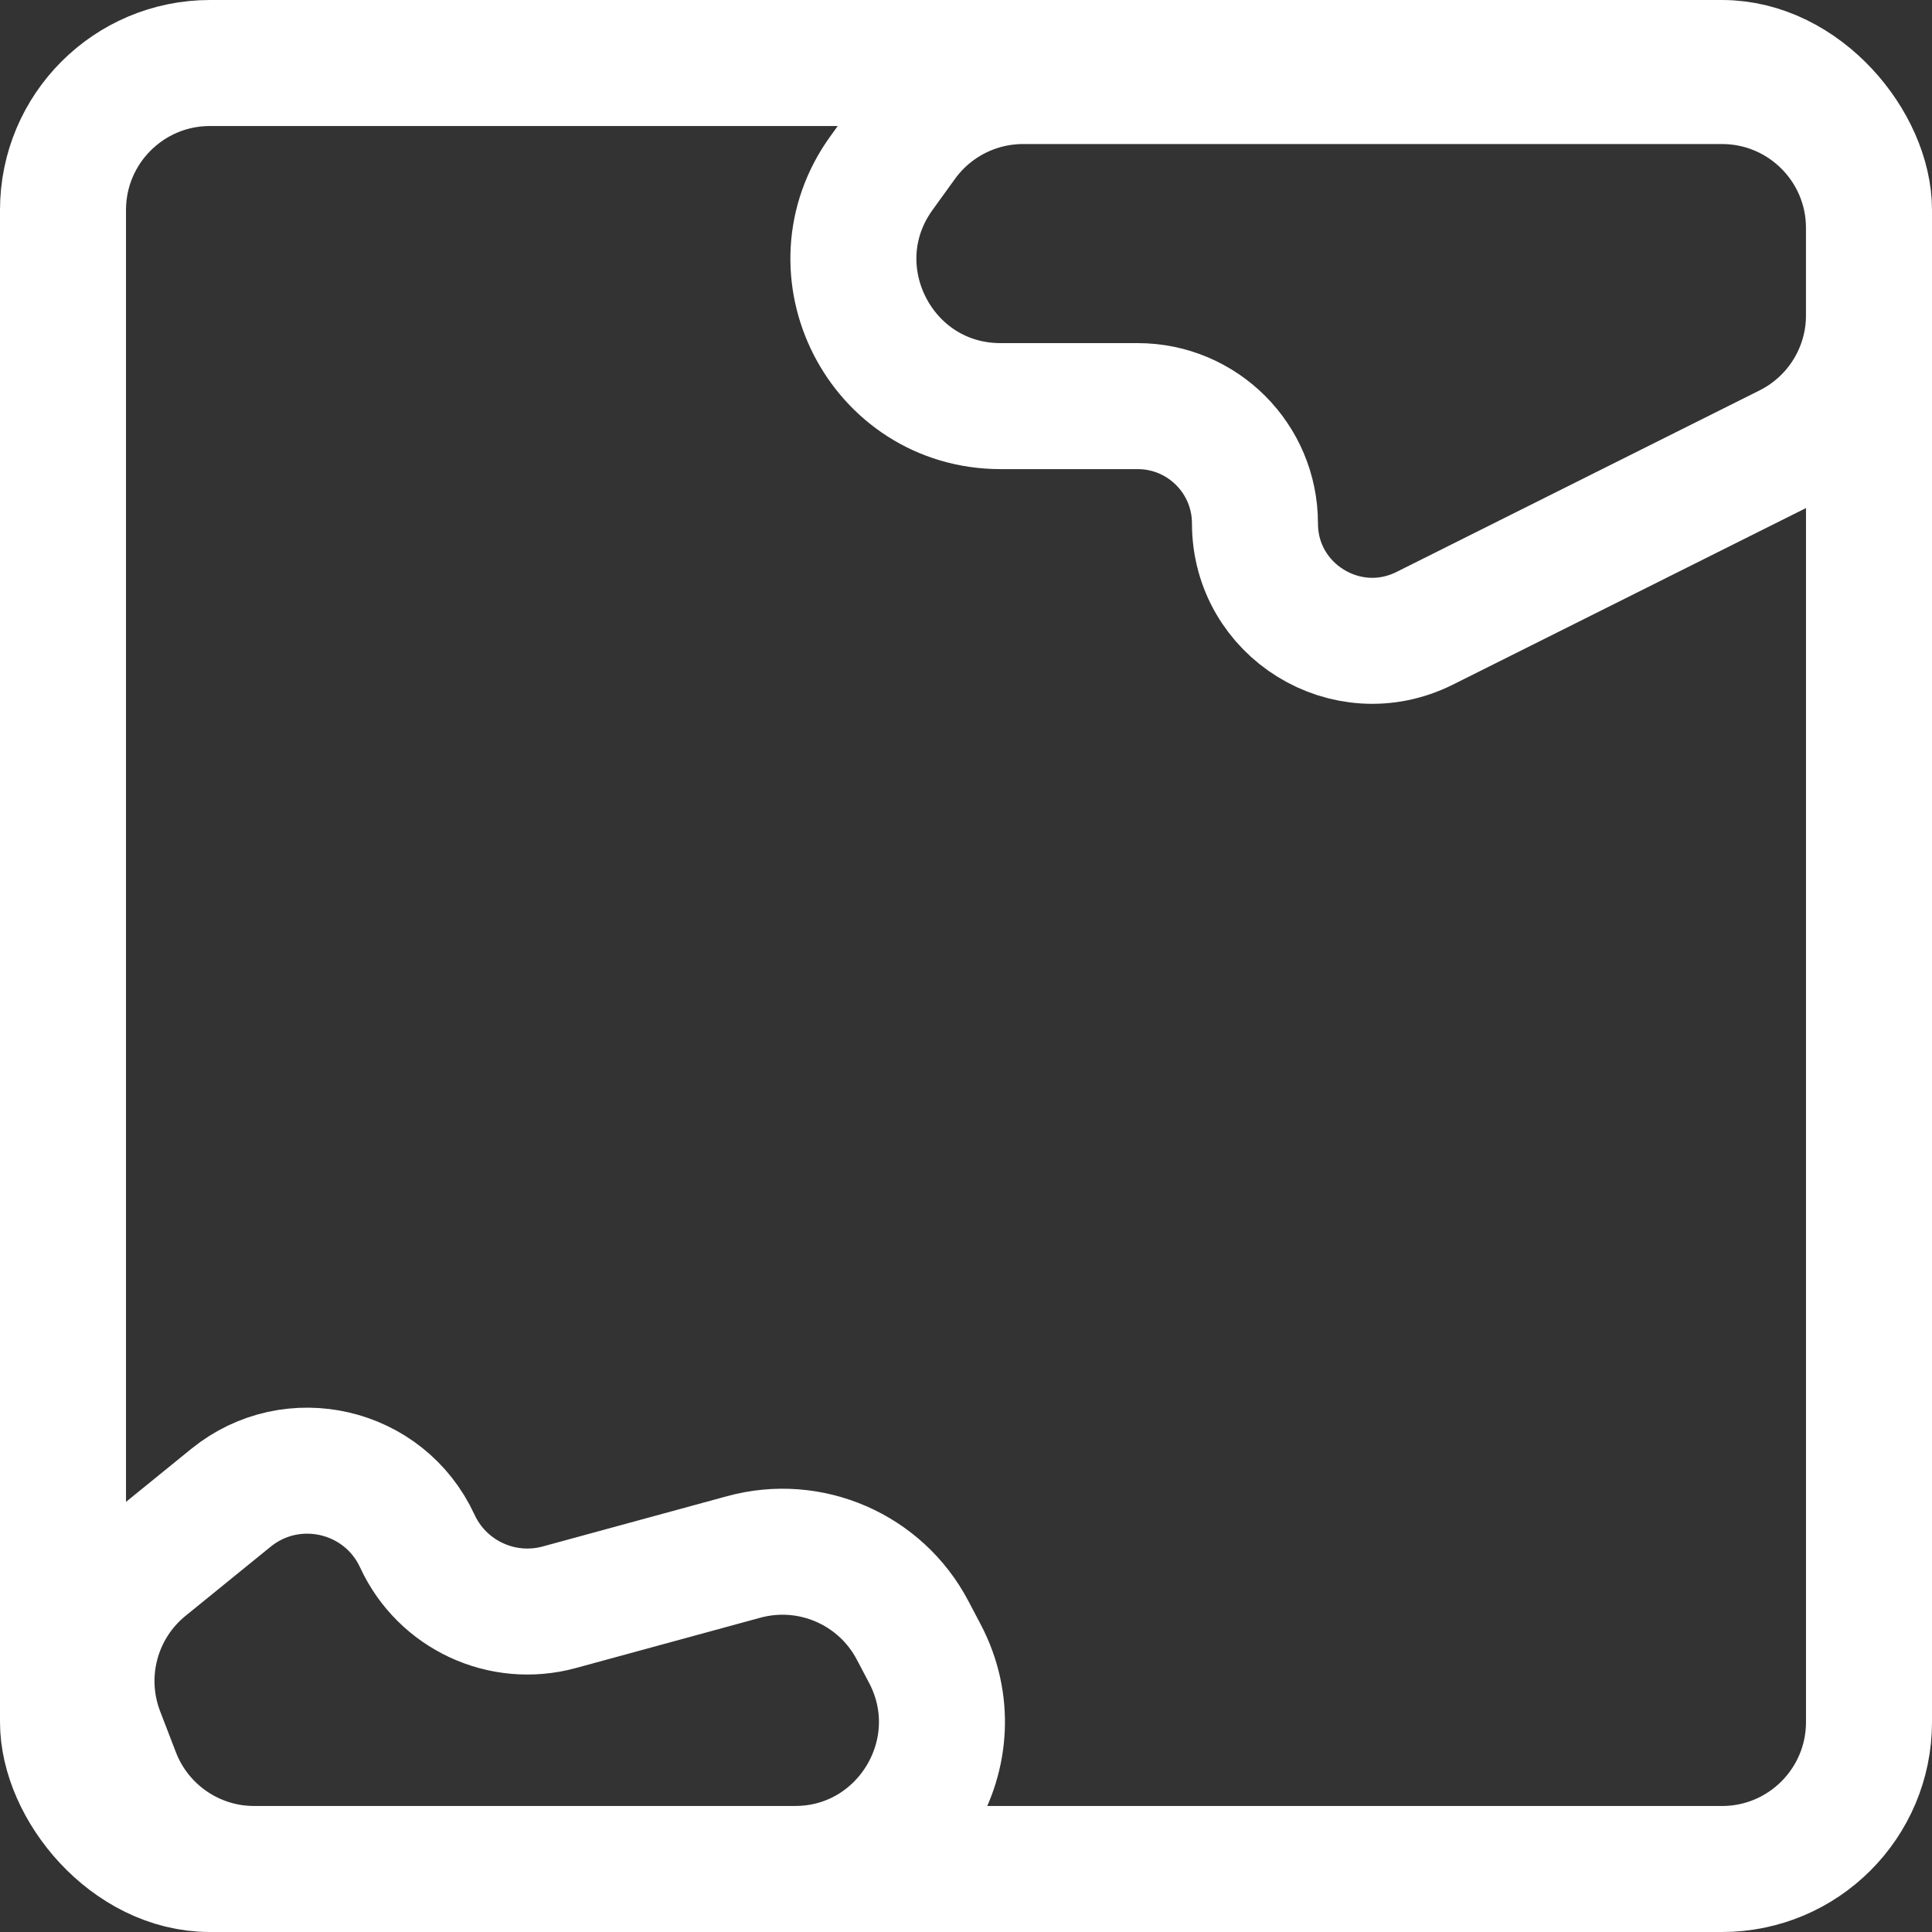 <svg width="92" height="92" viewBox="0 0 92 92" fill="none" xmlns="http://www.w3.org/2000/svg">
<rect x="0" y="0" width="92" height="92" fill="#333333" stroke="none"/>
<rect x="3" y="3" width="86" height="86" rx="7" stroke="white" stroke-width="6"/>
<path d="M41.975 8.241L43.044 6.761C44.36 4.939 46.471 3.859 48.719 3.859H82C85.866 3.859 89 6.993 89 10.859V15.013C89 17.665 87.502 20.088 85.13 21.274L67.842 29.919C64.129 31.775 59.76 29.075 59.76 24.924C59.76 21.84 57.26 19.339 54.176 19.339H47.65C41.94 19.339 38.632 12.87 41.975 8.241Z" stroke="white" stroke-width="6"/>
<path d="M10.994 71.326L6.943 74.617C4.591 76.528 3.736 79.734 4.824 82.562L5.574 84.513C6.614 87.217 9.211 89.001 12.108 89.001H37.846C43.113 89.001 46.493 83.402 44.04 78.74L43.456 77.632C41.928 74.728 38.587 73.275 35.42 74.139L26.632 76.536C23.912 77.277 21.055 75.946 19.873 73.386C18.295 69.966 13.917 68.951 10.994 71.326Z" stroke="white" stroke-width="6"/>
</svg>
